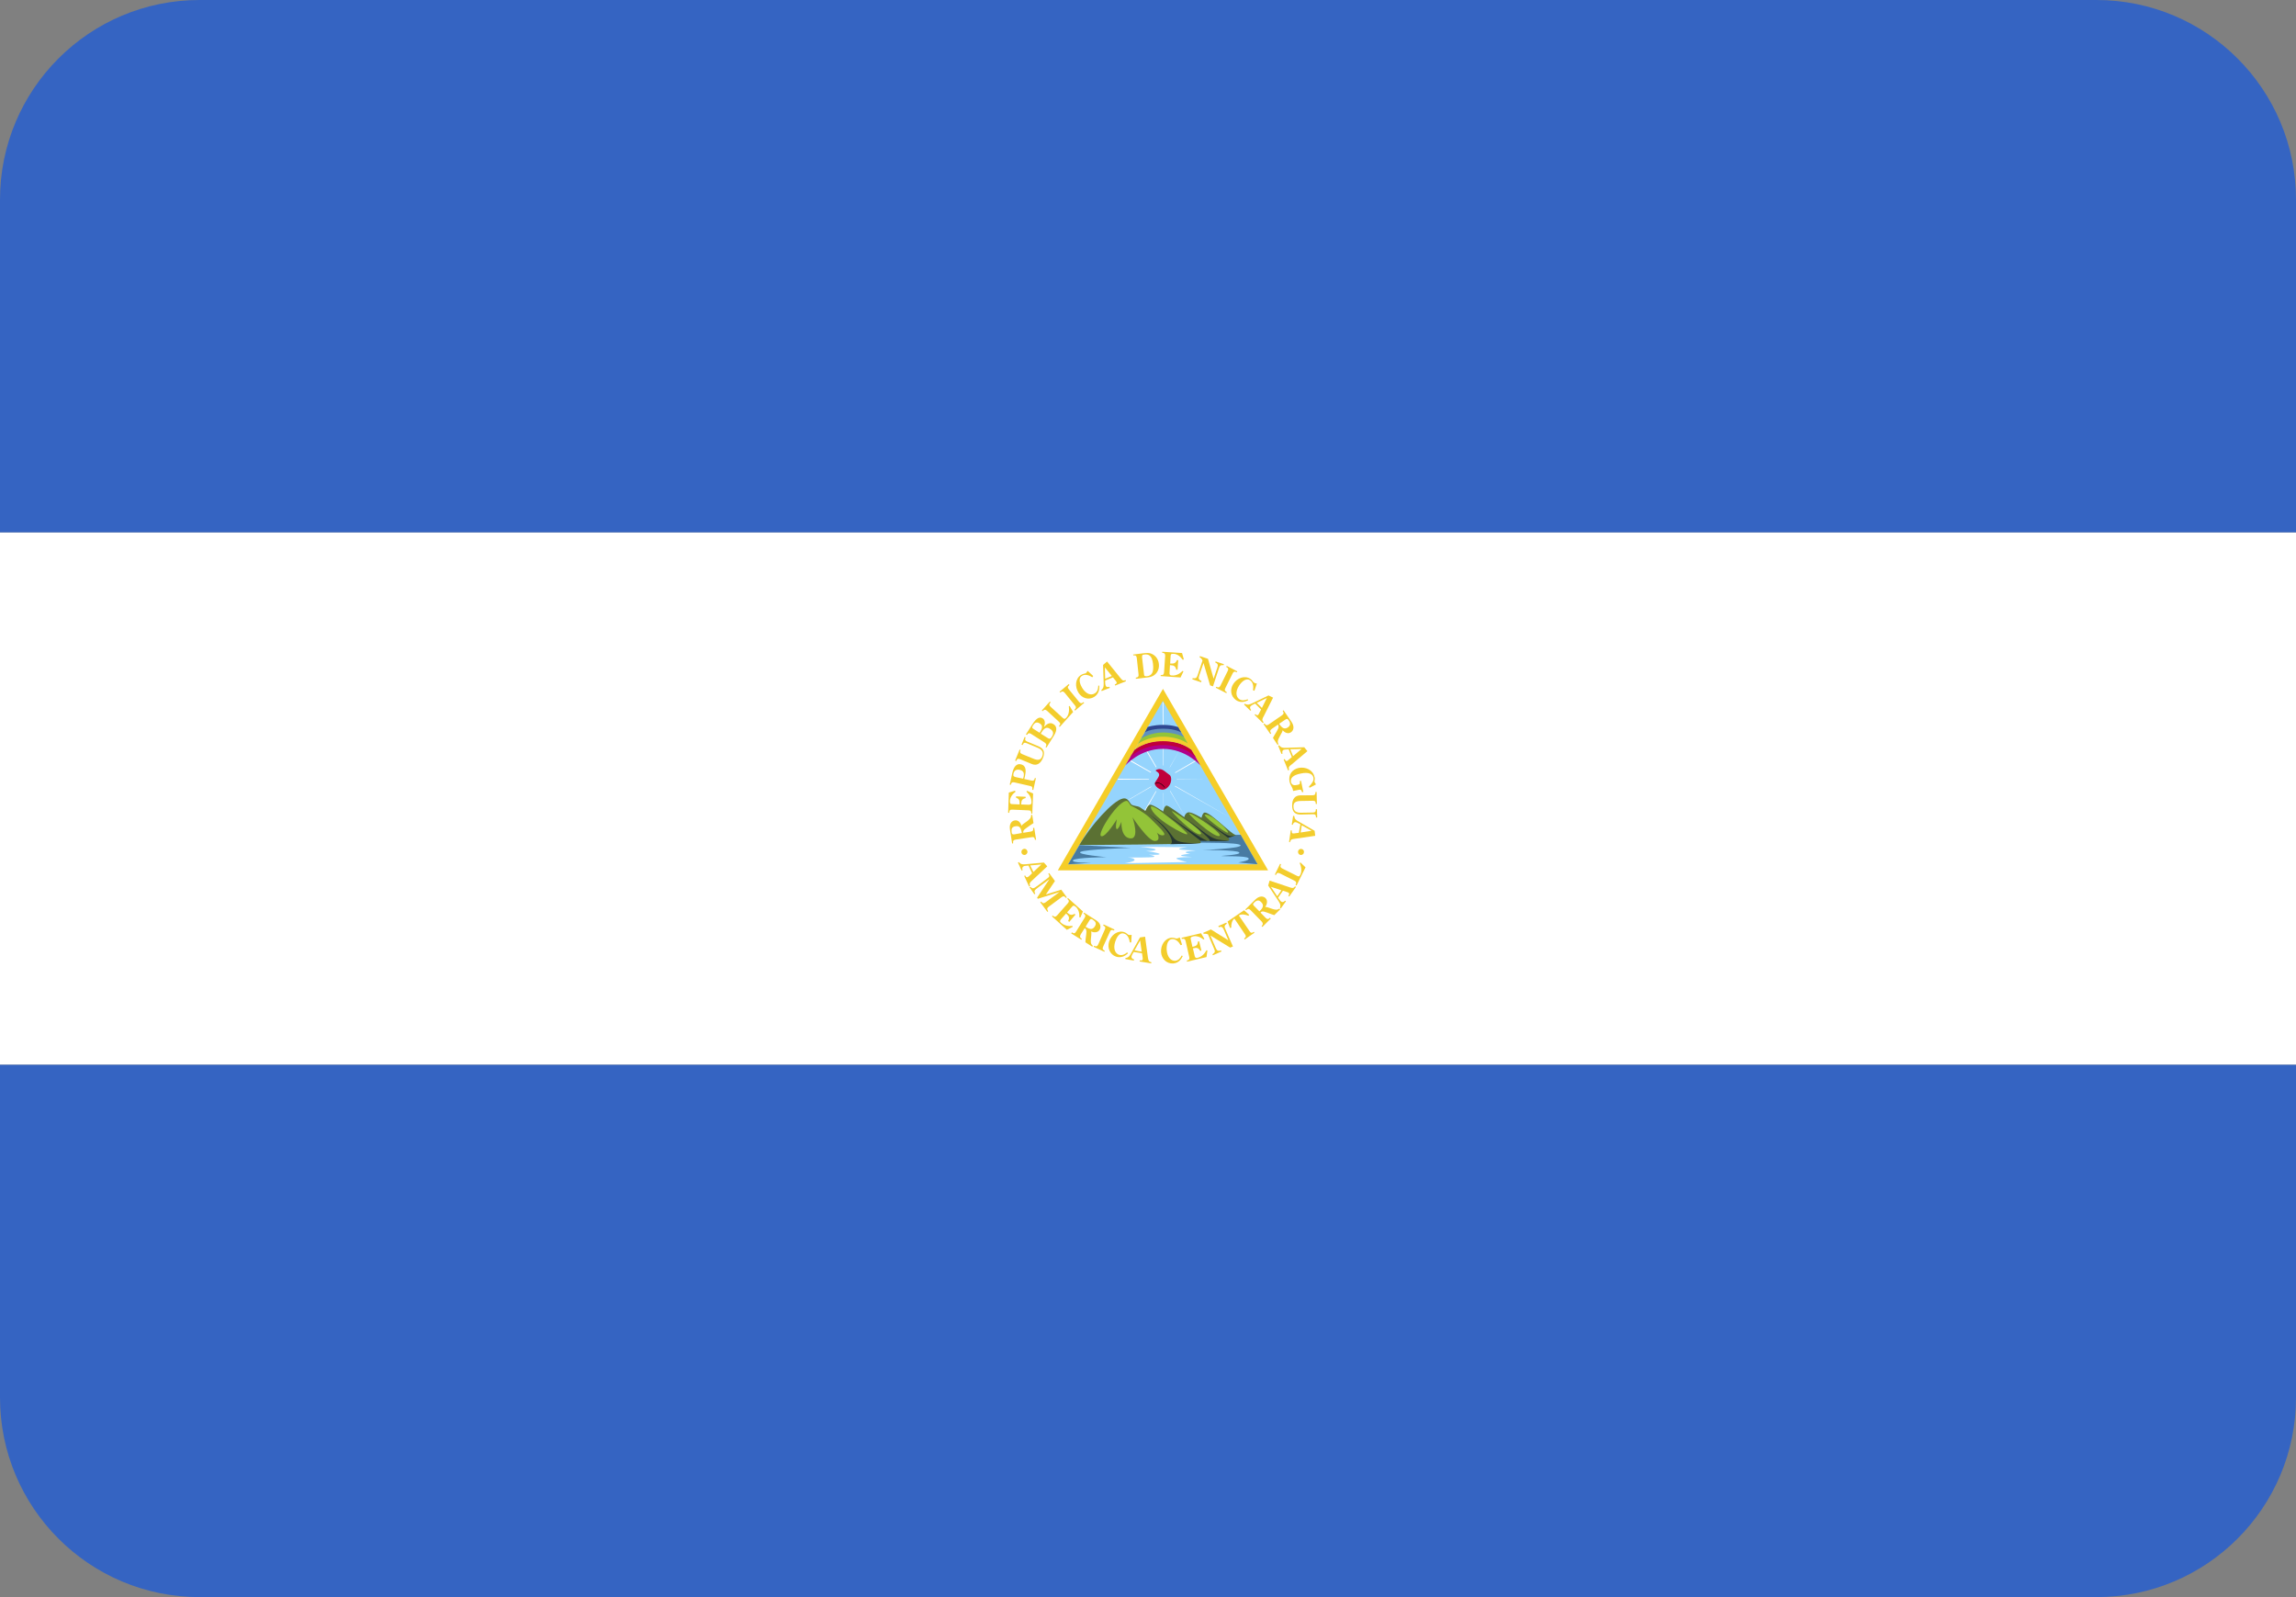 <svg width="23" height="16" viewBox="0 0 23 16" fill="none" xmlns="http://www.w3.org/2000/svg">
<rect x="0" y="0" width="23" height="16" fill="#808080" stroke="none"/>
<g clip-path="url(#clip0_4532_15515)">
<path fill-rule="evenodd" clip-rule="evenodd" d="M0 10.667H23V5.333H0V10.667Z" fill="white"/>
<path fill-rule="evenodd" clip-rule="evenodd" d="M0 14C0 15.105 0.895 16 2 16H21C22.105 16 23 15.105 23 14V10.667H0V14Z" fill="#3564C2"/>
<path fill-rule="evenodd" clip-rule="evenodd" d="M0 5.333H23V2C23 0.895 22.105 0 21 0H2C0.895 0 0 0.895 0 2V5.333Z" fill="#3564C2"/>
<path fill-rule="evenodd" clip-rule="evenodd" d="M10.597 8.719L11.65 6.901L12.703 8.719H10.597Z" fill="#F5CD28"/>
<path fill-rule="evenodd" clip-rule="evenodd" d="M10.7 8.659L11.649 7.021L12.598 8.659H10.7Z" fill="#95D4FD"/>
<path fill-rule="evenodd" clip-rule="evenodd" d="M10.889 8.507C10.876 8.507 10.863 8.505 10.85 8.502L10.822 8.495L10.819 8.476L10.854 8.486C10.881 8.49 10.908 8.493 10.941 8.493C10.922 8.503 10.906 8.507 10.889 8.507Z" fill="#95D4FD"/>
<path fill-rule="evenodd" clip-rule="evenodd" d="M10.801 8.623L10.779 8.612C10.79 8.607 10.799 8.594 10.813 8.579C10.836 8.571 10.849 8.574 10.864 8.579C10.873 8.581 10.882 8.584 10.896 8.585C10.915 8.596 10.944 8.594 10.962 8.586L10.989 8.582L10.969 8.601C10.95 8.61 10.913 8.616 10.89 8.6C10.881 8.601 10.869 8.598 10.859 8.595C10.845 8.591 10.836 8.589 10.822 8.593C10.812 8.605 10.805 8.617 10.801 8.623Z" fill="#95D4FD"/>
<path fill-rule="evenodd" clip-rule="evenodd" d="M10.984 8.641C10.957 8.637 10.939 8.637 10.91 8.638L10.884 8.629V8.638C10.865 8.64 10.858 8.64 10.853 8.636L10.849 8.638V8.629C10.864 8.621 10.875 8.621 10.884 8.62H10.91C10.942 8.62 10.966 8.62 10.984 8.641Z" fill="#95D4FD"/>
<path fill-rule="evenodd" clip-rule="evenodd" d="M11.248 8.499C11.212 8.499 11.2 8.487 11.193 8.45C11.179 8.448 11.152 8.448 11.134 8.457L11.106 8.457L11.098 8.44H11.13C11.15 8.429 11.182 8.429 11.205 8.44C11.216 8.481 11.224 8.485 11.252 8.486C11.252 8.479 11.266 8.472 11.277 8.466L11.3 8.473C11.275 8.487 11.263 8.493 11.258 8.499H11.248Z" fill="#95D4FD"/>
<path fill-rule="evenodd" clip-rule="evenodd" d="M11.187 8.596L11.165 8.584C11.178 8.58 11.185 8.567 11.2 8.551C11.229 8.531 11.245 8.519 11.286 8.53C11.319 8.556 11.328 8.563 11.353 8.566C11.369 8.566 11.38 8.564 11.392 8.562C11.401 8.561 11.41 8.559 11.421 8.557C11.412 8.576 11.403 8.577 11.395 8.579C11.383 8.581 11.37 8.583 11.352 8.583C11.321 8.58 11.309 8.57 11.289 8.555C11.247 8.539 11.238 8.547 11.215 8.563C11.2 8.578 11.192 8.59 11.187 8.596Z" fill="#95D4FD"/>
<path fill-rule="evenodd" clip-rule="evenodd" d="M11.378 8.656C11.351 8.656 11.332 8.647 11.311 8.639L11.287 8.628C11.28 8.636 11.271 8.64 11.265 8.643L11.257 8.629H11.264C11.263 8.625 11.273 8.62 11.286 8.613L11.318 8.623C11.337 8.631 11.354 8.638 11.378 8.639C11.387 8.638 11.394 8.636 11.402 8.635C11.412 8.633 11.422 8.629 11.435 8.629C11.424 8.646 11.415 8.649 11.406 8.652C11.397 8.654 11.389 8.655 11.378 8.656Z" fill="#95D4FD"/>
<path fill-rule="evenodd" clip-rule="evenodd" d="M11.606 8.466C11.58 8.457 11.553 8.457 11.526 8.457H11.493L11.486 8.44H11.518C11.555 8.438 11.582 8.44 11.61 8.45L11.696 8.449L11.606 8.466Z" fill="#95D4FD"/>
<path fill-rule="evenodd" clip-rule="evenodd" d="M11.646 8.574C11.614 8.572 11.598 8.562 11.582 8.549L11.562 8.537C11.545 8.519 11.516 8.514 11.492 8.511C11.483 8.519 11.473 8.522 11.467 8.525L11.46 8.512H11.467C11.465 8.507 11.475 8.502 11.488 8.495C11.522 8.497 11.554 8.503 11.576 8.524L11.592 8.535C11.608 8.547 11.62 8.555 11.646 8.557C11.668 8.547 11.676 8.542 11.687 8.54L11.673 8.565C11.666 8.569 11.659 8.574 11.646 8.574Z" fill="#95D4FD"/>
<path fill-rule="evenodd" clip-rule="evenodd" d="M11.689 8.619C11.663 8.619 11.643 8.617 11.623 8.611C11.6 8.596 11.571 8.611 11.562 8.618L11.551 8.604C11.567 8.593 11.602 8.577 11.63 8.594C11.653 8.603 11.681 8.603 11.709 8.603C11.719 8.599 11.729 8.594 11.74 8.589C11.755 8.583 11.77 8.576 11.778 8.568L11.782 8.566H11.803L11.784 8.584C11.78 8.59 11.764 8.598 11.747 8.605C11.737 8.609 11.726 8.614 11.719 8.618C11.709 8.619 11.698 8.619 11.689 8.619Z" fill="#95D4FD"/>
<path fill-rule="evenodd" clip-rule="evenodd" d="M11.92 8.511C11.893 8.5 11.851 8.5 11.831 8.502L11.823 8.493L11.831 8.485C11.853 8.485 11.896 8.483 11.922 8.495C11.941 8.49 11.952 8.476 11.967 8.458L11.981 8.443C12.011 8.438 12.033 8.44 12.054 8.45C12.029 8.458 12.009 8.457 11.988 8.457C11.964 8.488 11.95 8.506 11.92 8.511Z" fill="#95D4FD"/>
<path fill-rule="evenodd" clip-rule="evenodd" d="M11.946 8.611L11.941 8.594C11.941 8.594 11.967 8.586 11.987 8.584C12.006 8.561 12.021 8.573 12.033 8.581C12.04 8.586 12.045 8.592 12.053 8.594C12.079 8.584 12.094 8.563 12.107 8.535C12.11 8.57 12.092 8.599 12.055 8.611C12.037 8.607 12.029 8.6 12.023 8.596C12.011 8.586 12.008 8.584 11.995 8.599C11.971 8.603 11.946 8.611 11.946 8.611Z" fill="#95D4FD"/>
<path fill-rule="evenodd" clip-rule="evenodd" d="M12.021 8.542L12.014 8.53H12.02C12.016 8.522 12.027 8.517 12.039 8.505L12.056 8.491C12.067 8.48 12.077 8.47 12.101 8.467C12.118 8.446 12.136 8.464 12.148 8.473C12.121 8.474 12.118 8.472 12.109 8.482C12.084 8.486 12.078 8.493 12.068 8.503C12.063 8.509 12.059 8.513 12.05 8.519C12.036 8.53 12.027 8.537 12.021 8.542Z" fill="#95D4FD"/>
<path fill-rule="evenodd" clip-rule="evenodd" d="M12.155 8.612L12.139 8.609C12.14 8.602 12.151 8.561 12.158 8.545C12.178 8.531 12.191 8.524 12.206 8.527C12.216 8.531 12.227 8.541 12.237 8.561C12.243 8.562 12.255 8.569 12.267 8.576C12.278 8.583 12.29 8.589 12.302 8.594C12.282 8.605 12.27 8.599 12.258 8.591C12.247 8.584 12.237 8.578 12.227 8.575C12.214 8.554 12.207 8.546 12.201 8.544C12.193 8.544 12.184 8.547 12.17 8.556C12.168 8.567 12.157 8.605 12.155 8.612Z" fill="#95D4FD"/>
<path fill-rule="evenodd" clip-rule="evenodd" d="M12.312 8.511C12.289 8.473 12.28 8.454 12.258 8.447C12.257 8.463 12.252 8.477 12.248 8.485L12.227 8.476C12.236 8.47 12.242 8.455 12.254 8.435C12.294 8.438 12.304 8.463 12.316 8.49C12.344 8.493 12.36 8.492 12.376 8.478C12.368 8.51 12.345 8.511 12.312 8.511Z" fill="#95D4FD"/>
<path fill-rule="evenodd" clip-rule="evenodd" d="M12.51 8.596C12.483 8.593 12.473 8.584 12.466 8.576C12.456 8.568 12.45 8.562 12.436 8.556C12.423 8.548 12.413 8.552 12.397 8.586L12.381 8.579C12.39 8.559 12.405 8.532 12.424 8.53L12.446 8.544C12.458 8.547 12.468 8.555 12.477 8.563C12.485 8.571 12.493 8.578 12.506 8.585C12.501 8.573 12.51 8.569 12.526 8.566C12.517 8.585 12.515 8.586 12.51 8.596Z" fill="#95D4FD"/>
<path fill-rule="evenodd" clip-rule="evenodd" d="M11.838 8.625L11.83 8.612H11.836C11.835 8.606 11.845 8.601 11.858 8.594C11.886 8.572 11.895 8.564 11.911 8.535C11.932 8.531 11.945 8.533 11.956 8.535C11.971 8.537 11.984 8.54 12 8.54C11.983 8.557 11.969 8.554 11.953 8.552C11.942 8.55 11.931 8.549 11.919 8.547C11.909 8.574 11.896 8.585 11.873 8.604C11.852 8.616 11.842 8.621 11.838 8.625Z" fill="#95D4FD"/>
<path fill-rule="evenodd" clip-rule="evenodd" d="M11.025 8.513L11.008 8.512C11.008 8.502 11.017 8.494 11.05 8.477C11.062 8.463 11.075 8.468 11.087 8.472L11.105 8.493C11.097 8.493 11.088 8.49 11.081 8.488V8.49L11.059 8.492C11.034 8.505 11.026 8.511 11.025 8.513Z" fill="#95D4FD"/>
<path fill-rule="evenodd" clip-rule="evenodd" d="M11.124 8.602C11.116 8.602 11.11 8.598 11.104 8.595C11.096 8.59 11.088 8.586 11.078 8.583C11.07 8.59 11.06 8.595 11.054 8.598L11.047 8.584H11.054C11.052 8.579 11.062 8.575 11.075 8.567C11.094 8.569 11.104 8.574 11.113 8.58C11.122 8.586 11.131 8.591 11.144 8.593C11.136 8.599 11.13 8.602 11.124 8.602Z" fill="#95D4FD"/>
<path fill-rule="evenodd" clip-rule="evenodd" d="M11.654 8.287L11.646 7.036H11.654V8.287Z" fill="white"/>
<path fill-rule="evenodd" clip-rule="evenodd" d="M11.198 7.811V7.802H12.102L11.198 7.811Z" fill="white"/>
<path fill-rule="evenodd" clip-rule="evenodd" d="M12.331 8.195L11.315 7.621L11.319 7.612L12.331 8.195Z" fill="white"/>
<path fill-rule="evenodd" clip-rule="evenodd" d="M10.973 8.205L11.991 7.609L11.996 7.616L10.973 8.205Z" fill="white"/>
<path fill-rule="evenodd" clip-rule="evenodd" d="M11.449 8.166L11.441 8.162L11.825 7.501L11.449 8.166Z" fill="white"/>
<path fill-rule="evenodd" clip-rule="evenodd" d="M11.893 8.217L11.458 7.482L11.466 7.477L11.893 8.217Z" fill="white"/>
<path fill-rule="evenodd" clip-rule="evenodd" d="M11.789 7.807C11.789 7.883 11.726 7.945 11.649 7.945C11.573 7.945 11.51 7.883 11.51 7.807C11.51 7.729 11.573 7.668 11.649 7.668C11.726 7.668 11.789 7.729 11.789 7.807Z" fill="#95D4FD"/>
<path fill-rule="evenodd" clip-rule="evenodd" d="M12.428 8.363L11.957 8.371C11.957 8.371 11.96 8.439 11.991 8.441C12.021 8.444 12.411 8.437 12.427 8.468C12.443 8.5 12.047 8.516 12.047 8.516C12.047 8.516 12.396 8.513 12.414 8.54C12.434 8.566 12.223 8.572 12.238 8.576C12.257 8.58 12.485 8.572 12.506 8.597C12.529 8.623 12.403 8.64 12.403 8.64C12.403 8.64 12.593 8.659 12.597 8.658C12.552 8.578 12.428 8.363 12.428 8.363Z" fill="#487BA2"/>
<path fill-rule="evenodd" clip-rule="evenodd" d="M11.58 7.715C11.565 7.726 11.615 7.732 11.612 7.765C11.608 7.788 11.58 7.82 11.569 7.842C11.556 7.863 11.623 7.941 11.684 7.899C11.745 7.856 11.738 7.779 11.718 7.765C11.669 7.732 11.637 7.683 11.58 7.715Z" fill="#C0003B"/>
<path fill-rule="evenodd" clip-rule="evenodd" d="M11.668 7.895C11.665 7.886 11.646 7.867 11.628 7.855C11.613 7.846 11.589 7.84 11.582 7.845C11.583 7.846 11.582 7.853 11.58 7.854C11.579 7.854 11.577 7.859 11.576 7.857C11.576 7.855 11.578 7.841 11.579 7.84C11.589 7.832 11.619 7.844 11.631 7.851C11.643 7.859 11.672 7.881 11.668 7.895Z" fill="black"/>
<path fill-rule="evenodd" clip-rule="evenodd" d="M11.247 8C11.303 7.987 11.318 8.05 11.336 8.062C11.354 8.073 11.401 8.077 11.414 8.084C11.427 8.092 11.474 8.124 11.474 8.124C11.474 8.124 11.496 8.067 11.52 8.062C11.546 8.056 11.652 8.13 11.652 8.13C11.652 8.13 11.664 8.062 11.692 8.072C11.721 8.08 11.863 8.187 11.863 8.187C11.863 8.187 11.87 8.149 11.9 8.139C11.931 8.128 12.036 8.193 12.036 8.193C12.036 8.193 12.047 8.14 12.069 8.14C12.131 8.14 12.333 8.359 12.378 8.364C12.398 8.366 12.304 8.394 12.304 8.394C12.304 8.394 12.32 8.408 12.311 8.42C12.302 8.432 12.024 8.422 12.024 8.422C12.024 8.422 12.031 8.441 12.027 8.446C12.019 8.458 10.812 8.466 10.812 8.466C10.924 8.272 11.147 8.022 11.247 8Z" fill="#5B7133"/>
<path fill-rule="evenodd" clip-rule="evenodd" d="M11.723 8.457C11.765 8.446 11.735 8.329 11.505 8.151C11.87 8.403 11.638 8.439 12.012 8.449C11.945 8.454 11.723 8.457 11.723 8.457Z" fill="#263732"/>
<path fill-rule="evenodd" clip-rule="evenodd" d="M11.664 8.142C11.664 8.142 12.01 8.409 12.025 8.422C12.041 8.422 12.098 8.424 12.098 8.424C12.098 8.424 12.05 8.421 11.664 8.142Z" fill="#263732"/>
<path fill-rule="evenodd" clip-rule="evenodd" d="M11.87 8.195C11.87 8.195 12.161 8.423 12.114 8.424C12.065 8.425 12.273 8.429 12.309 8.421C12.122 8.411 12.159 8.403 11.87 8.195Z" fill="#263732"/>
<path fill-rule="evenodd" clip-rule="evenodd" d="M12.046 8.204L12.302 8.393C12.302 8.393 12.344 8.382 12.364 8.373C12.287 8.385 12.274 8.35 12.046 8.204Z" fill="#263732"/>
<path fill-rule="evenodd" clip-rule="evenodd" d="M11.292 8.024C11.312 8.038 11.318 8.063 11.33 8.071C11.342 8.078 11.461 8.134 11.527 8.202C11.593 8.27 11.692 8.356 11.657 8.367C11.622 8.377 11.588 8.34 11.588 8.34C11.588 8.34 11.637 8.421 11.571 8.425C11.505 8.432 11.345 8.188 11.345 8.188C11.345 8.188 11.421 8.408 11.323 8.399C11.223 8.39 11.234 8.232 11.234 8.232C11.234 8.232 11.207 8.308 11.188 8.306C11.168 8.303 11.188 8.207 11.188 8.207C11.188 8.207 11.073 8.397 11.03 8.376C10.985 8.354 11.206 8.009 11.292 8.024Z" fill="#93C438"/>
<path fill-rule="evenodd" clip-rule="evenodd" d="M11.529 8.089C11.526 8.071 11.543 8.077 11.579 8.095C11.614 8.111 11.9 8.333 11.893 8.356C11.885 8.379 11.545 8.195 11.529 8.089Z" fill="#93C438"/>
<path fill-rule="evenodd" clip-rule="evenodd" d="M11.741 8.126C11.719 8.121 11.967 8.373 12.025 8.358C12.085 8.341 11.757 8.13 11.741 8.126Z" fill="#93C438"/>
<path fill-rule="evenodd" clip-rule="evenodd" d="M11.913 8.148C11.885 8.145 12.154 8.389 12.212 8.375C12.271 8.364 11.955 8.151 11.913 8.148Z" fill="#93C438"/>
<path fill-rule="evenodd" clip-rule="evenodd" d="M12.071 8.161C12.041 8.167 12.272 8.344 12.299 8.342C12.329 8.341 12.14 8.15 12.071 8.161Z" fill="#93C438"/>
<path fill-rule="evenodd" clip-rule="evenodd" d="M11.274 7.668C11.274 7.668 11.417 7.502 11.649 7.502C11.883 7.502 12.024 7.668 12.024 7.668L11.968 7.569C11.968 7.569 11.853 7.452 11.65 7.452C11.448 7.452 11.333 7.567 11.333 7.567L11.274 7.668Z" fill="#B0008A"/>
<path fill-rule="evenodd" clip-rule="evenodd" d="M11.932 7.508C11.932 7.508 11.831 7.421 11.649 7.421C11.468 7.421 11.367 7.509 11.367 7.509L11.32 7.588C11.32 7.588 11.43 7.464 11.649 7.464C11.87 7.464 11.98 7.589 11.98 7.589L11.932 7.508Z" fill="#C0003B"/>
<path fill-rule="evenodd" clip-rule="evenodd" d="M11.898 7.437C11.898 7.437 11.805 7.369 11.649 7.369C11.495 7.369 11.413 7.431 11.413 7.431L11.362 7.516C11.362 7.516 11.455 7.425 11.651 7.425C11.845 7.425 11.939 7.516 11.939 7.516L11.898 7.437Z" fill="#F3CD2D"/>
<path fill-rule="evenodd" clip-rule="evenodd" d="M11.854 7.372L11.899 7.448C11.899 7.448 11.806 7.38 11.649 7.38C11.493 7.38 11.399 7.452 11.399 7.452L11.444 7.376C11.444 7.376 11.508 7.329 11.649 7.329C11.791 7.329 11.854 7.372 11.854 7.372Z" fill="#93C438"/>
<path fill-rule="evenodd" clip-rule="evenodd" d="M11.822 7.319L11.861 7.383C11.861 7.383 11.771 7.338 11.65 7.338C11.529 7.338 11.433 7.396 11.433 7.396L11.47 7.333C11.47 7.333 11.534 7.294 11.65 7.294C11.768 7.294 11.822 7.319 11.822 7.319Z" fill="#6091BE"/>
<path fill-rule="evenodd" clip-rule="evenodd" d="M11.803 7.285L11.833 7.338C11.833 7.338 11.777 7.3 11.651 7.3C11.524 7.3 11.467 7.338 11.467 7.338L11.497 7.283C11.497 7.283 11.553 7.262 11.65 7.262C11.749 7.262 11.803 7.285 11.803 7.285Z" fill="#2F4791"/>
<path fill-rule="evenodd" clip-rule="evenodd" d="M11.419 8.483L11.893 8.487C11.893 8.487 11.81 8.497 11.812 8.506C11.815 8.516 11.981 8.52 11.981 8.52C11.981 8.52 11.879 8.527 11.877 8.538C11.875 8.547 11.924 8.552 11.924 8.552C11.924 8.552 11.831 8.561 11.831 8.571C11.831 8.58 11.95 8.585 11.941 8.585C11.932 8.585 11.785 8.587 11.785 8.6C11.785 8.611 11.89 8.636 11.89 8.636L11.268 8.648C11.268 8.648 11.365 8.633 11.365 8.615C11.365 8.594 11.297 8.59 11.297 8.59C11.297 8.59 11.55 8.594 11.562 8.583C11.573 8.571 11.508 8.562 11.508 8.562C11.508 8.562 11.609 8.568 11.616 8.557C11.623 8.545 11.48 8.525 11.48 8.525C11.48 8.525 11.564 8.527 11.576 8.513C11.587 8.499 11.419 8.483 11.419 8.483Z" fill="white"/>
<path fill-rule="evenodd" clip-rule="evenodd" d="M11.329 8.494C11.329 8.494 10.863 8.508 10.823 8.535C10.783 8.561 11.083 8.587 11.083 8.587C11.083 8.587 10.773 8.59 10.749 8.618C10.725 8.647 10.934 8.643 10.934 8.643L10.7 8.659L10.812 8.467L11.329 8.494Z" fill="#487BA2"/>
<path fill-rule="evenodd" clip-rule="evenodd" d="M10.291 8.525C10.297 8.54 10.287 8.558 10.271 8.564C10.255 8.569 10.238 8.56 10.233 8.544C10.228 8.527 10.237 8.51 10.253 8.505C10.269 8.499 10.286 8.508 10.291 8.525Z" fill="#F3CD2D"/>
<path fill-rule="evenodd" clip-rule="evenodd" d="M10.432 8.66L10.32 8.67L10.352 8.736L10.432 8.66ZM10.339 8.821C10.321 8.838 10.307 8.849 10.319 8.876L10.309 8.881L10.26 8.775L10.269 8.77C10.278 8.788 10.285 8.791 10.294 8.787C10.3 8.785 10.305 8.78 10.31 8.776L10.339 8.748L10.303 8.671L10.282 8.673C10.272 8.674 10.262 8.674 10.254 8.679C10.238 8.687 10.239 8.703 10.244 8.717L10.234 8.721L10.197 8.641L10.206 8.636C10.227 8.661 10.245 8.66 10.274 8.658L10.457 8.641L10.491 8.679L10.339 8.821Z" fill="#F3CD2D"/>
<path fill-rule="evenodd" clip-rule="evenodd" d="M10.505 9.084C10.487 9.098 10.487 9.109 10.5 9.129L10.492 9.135L10.421 9.039L10.43 9.032C10.444 9.051 10.454 9.053 10.473 9.04L10.614 8.936L10.396 9.004L10.389 8.993L10.512 8.808L10.403 8.888C10.36 8.92 10.356 8.926 10.371 8.952L10.362 8.959L10.313 8.889L10.322 8.884C10.343 8.904 10.35 8.906 10.393 8.874L10.495 8.797C10.516 8.783 10.515 8.771 10.501 8.753L10.51 8.747L10.568 8.826L10.477 8.961L10.631 8.913L10.687 8.99L10.679 8.996C10.663 8.978 10.655 8.973 10.634 8.988L10.505 9.084Z" fill="#F3CD2D"/>
<path fill-rule="evenodd" clip-rule="evenodd" d="M10.545 9.172C10.563 9.188 10.573 9.188 10.589 9.171L10.696 9.05C10.711 9.032 10.711 9.021 10.691 9.005L10.699 8.997L10.848 9.131L10.823 9.191L10.812 9.189C10.815 9.151 10.805 9.11 10.777 9.085C10.755 9.066 10.748 9.073 10.733 9.091L10.69 9.14L10.694 9.145C10.719 9.166 10.733 9.172 10.765 9.155L10.773 9.163L10.711 9.236L10.7 9.226C10.716 9.196 10.709 9.178 10.685 9.157L10.68 9.151L10.632 9.205C10.619 9.219 10.612 9.23 10.63 9.245C10.661 9.273 10.704 9.281 10.743 9.276L10.746 9.285L10.687 9.315L10.538 9.18L10.545 9.172Z" fill="#F3CD2D"/>
<path fill-rule="evenodd" clip-rule="evenodd" d="M10.88 9.287C10.925 9.317 10.949 9.31 10.968 9.28C10.986 9.252 10.976 9.232 10.945 9.212C10.927 9.201 10.922 9.207 10.912 9.223L10.874 9.285L10.88 9.287ZM10.928 9.408C10.926 9.434 10.924 9.457 10.948 9.475L10.942 9.484L10.873 9.44C10.873 9.43 10.874 9.419 10.875 9.409L10.881 9.363C10.888 9.316 10.878 9.306 10.866 9.298L10.826 9.361C10.815 9.381 10.817 9.393 10.838 9.406L10.832 9.414L10.731 9.351L10.737 9.34C10.757 9.354 10.768 9.353 10.78 9.332L10.865 9.195C10.877 9.176 10.874 9.165 10.854 9.151L10.86 9.143L10.98 9.219C11.022 9.245 11.034 9.285 11.015 9.315C10.996 9.346 10.959 9.343 10.929 9.332C10.934 9.343 10.933 9.356 10.932 9.367L10.928 9.408Z" fill="#F3CD2D"/>
<path fill-rule="evenodd" clip-rule="evenodd" d="M11.067 9.313C11.077 9.292 11.073 9.282 11.051 9.272L11.056 9.261L11.164 9.312L11.159 9.322C11.137 9.312 11.126 9.315 11.118 9.336L11.051 9.483C11.041 9.504 11.046 9.515 11.067 9.525L11.063 9.535L10.955 9.485L10.96 9.475C10.982 9.485 10.992 9.482 11.002 9.46L11.067 9.313Z" fill="#F3CD2D"/>
<path fill-rule="evenodd" clip-rule="evenodd" d="M11.332 9.441H11.318C11.313 9.406 11.298 9.364 11.261 9.353C11.213 9.337 11.184 9.395 11.172 9.432C11.147 9.509 11.175 9.554 11.21 9.565C11.241 9.575 11.269 9.56 11.292 9.541L11.299 9.551C11.265 9.582 11.227 9.598 11.181 9.584C11.118 9.563 11.091 9.496 11.11 9.434C11.13 9.368 11.195 9.317 11.261 9.338C11.273 9.342 11.281 9.347 11.288 9.353C11.294 9.358 11.3 9.363 11.306 9.366C11.315 9.368 11.325 9.367 11.332 9.366L11.336 9.365L11.332 9.441Z" fill="#F3CD2D"/>
<path fill-rule="evenodd" clip-rule="evenodd" d="M11.421 9.421L11.365 9.521L11.437 9.534L11.421 9.421ZM11.499 9.592C11.504 9.617 11.504 9.634 11.534 9.64L11.532 9.651L11.416 9.632L11.418 9.621C11.439 9.624 11.445 9.62 11.447 9.61C11.448 9.603 11.447 9.597 11.446 9.59L11.44 9.55L11.357 9.537L11.346 9.555C11.341 9.564 11.336 9.573 11.335 9.582C11.332 9.599 11.346 9.608 11.361 9.612L11.358 9.623L11.273 9.608L11.274 9.597C11.305 9.594 11.315 9.578 11.329 9.553L11.42 9.391L11.471 9.384L11.499 9.592Z" fill="#F3CD2D"/>
<path fill-rule="evenodd" clip-rule="evenodd" d="M11.841 9.464L11.827 9.469C11.81 9.438 11.78 9.406 11.743 9.408C11.693 9.411 11.685 9.475 11.687 9.515C11.693 9.595 11.735 9.627 11.771 9.625C11.805 9.623 11.824 9.598 11.838 9.572L11.848 9.578C11.828 9.62 11.799 9.649 11.751 9.652C11.684 9.656 11.635 9.602 11.631 9.539C11.626 9.469 11.669 9.398 11.738 9.394C11.75 9.394 11.76 9.396 11.768 9.398C11.777 9.401 11.784 9.403 11.79 9.402C11.799 9.401 11.806 9.397 11.814 9.393L11.818 9.391L11.841 9.464Z" fill="#F3CD2D"/>
<path fill-rule="evenodd" clip-rule="evenodd" d="M11.889 9.623C11.912 9.618 11.919 9.608 11.913 9.586L11.877 9.428C11.872 9.406 11.861 9.401 11.839 9.406L11.836 9.395L12.031 9.349L12.065 9.406L12.056 9.412C12.028 9.389 11.988 9.372 11.952 9.381C11.923 9.388 11.925 9.397 11.931 9.422L11.945 9.485L11.952 9.484C11.984 9.477 11.998 9.467 12 9.433L12.012 9.429L12.035 9.523L12.023 9.526C12.006 9.495 11.988 9.492 11.955 9.5L11.95 9.501L11.966 9.57C11.97 9.588 11.973 9.601 11.998 9.595C12.037 9.586 12.067 9.555 12.086 9.52L12.095 9.522L12.086 9.588L11.891 9.634L11.889 9.623Z" fill="#F3CD2D"/>
<path fill-rule="evenodd" clip-rule="evenodd" d="M12.305 9.42L12.261 9.317C12.249 9.292 12.24 9.277 12.209 9.289L12.205 9.277L12.284 9.243L12.29 9.253C12.262 9.271 12.264 9.283 12.276 9.31L12.351 9.482L12.323 9.493L12.125 9.372L12.176 9.491C12.191 9.524 12.197 9.53 12.232 9.522L12.236 9.532L12.15 9.57L12.146 9.56C12.173 9.542 12.174 9.531 12.161 9.502L12.101 9.361C12.088 9.355 12.072 9.352 12.058 9.356L12.053 9.345L12.13 9.311L12.305 9.42Z" fill="#F3CD2D"/>
<path fill-rule="evenodd" clip-rule="evenodd" d="M12.462 9.119L12.514 9.165L12.506 9.174C12.478 9.163 12.437 9.153 12.41 9.171L12.517 9.328C12.529 9.347 12.54 9.35 12.56 9.335L12.566 9.344L12.469 9.412L12.463 9.402C12.482 9.39 12.485 9.378 12.471 9.359L12.365 9.202C12.339 9.224 12.333 9.261 12.334 9.293L12.322 9.297L12.297 9.232L12.462 9.119Z" fill="#F3CD2D"/>
<path fill-rule="evenodd" clip-rule="evenodd" d="M12.62 9.126C12.66 9.088 12.659 9.062 12.633 9.037C12.61 9.013 12.588 9.017 12.563 9.043C12.546 9.058 12.552 9.066 12.565 9.078L12.616 9.13L12.62 9.126ZM12.747 9.106C12.772 9.113 12.794 9.12 12.816 9.102L12.824 9.11L12.765 9.168C12.755 9.165 12.745 9.162 12.735 9.158L12.692 9.142C12.648 9.125 12.636 9.131 12.627 9.142L12.678 9.195C12.695 9.211 12.706 9.211 12.722 9.194L12.73 9.202L12.646 9.286L12.638 9.278C12.654 9.262 12.654 9.25 12.64 9.233L12.528 9.118C12.511 9.101 12.499 9.102 12.483 9.118L12.475 9.111L12.577 9.01C12.613 8.976 12.652 8.973 12.678 8.998C12.702 9.025 12.692 9.059 12.674 9.088C12.685 9.084 12.698 9.089 12.709 9.093L12.747 9.106Z" fill="#F3CD2D"/>
<path fill-rule="evenodd" clip-rule="evenodd" d="M12.731 8.884L12.795 8.979L12.836 8.919L12.731 8.884ZM12.916 8.888C12.941 8.896 12.956 8.903 12.973 8.879L12.982 8.886L12.915 8.981L12.906 8.975C12.918 8.956 12.916 8.951 12.909 8.944C12.904 8.94 12.898 8.938 12.891 8.936L12.852 8.923L12.803 8.993L12.816 9.011C12.822 9.019 12.827 9.028 12.836 9.033C12.849 9.043 12.863 9.034 12.873 9.023L12.882 9.029L12.83 9.101L12.822 9.096C12.832 9.066 12.822 9.05 12.806 9.025L12.704 8.871L12.718 8.822L12.916 8.888Z" fill="#F3CD2D"/>
<path fill-rule="evenodd" clip-rule="evenodd" d="M12.978 8.866C12.989 8.843 12.986 8.832 12.965 8.822L12.822 8.75C12.801 8.74 12.791 8.744 12.781 8.766L12.771 8.761L12.823 8.654L12.833 8.658C12.822 8.679 12.826 8.692 12.846 8.701L12.99 8.773C13.007 8.781 13.015 8.786 13.026 8.763C13.044 8.726 13.035 8.683 13.02 8.646L13.027 8.64L13.078 8.689L12.988 8.871L12.978 8.866Z" fill="#F3CD2D"/>
<path fill-rule="evenodd" clip-rule="evenodd" d="M13.004 8.525C13.009 8.509 13.027 8.5 13.042 8.506C13.059 8.511 13.066 8.527 13.061 8.544C13.057 8.56 13.038 8.569 13.024 8.564C13.008 8.559 12.999 8.541 13.004 8.525Z" fill="#F3CD2D"/>
<path fill-rule="evenodd" clip-rule="evenodd" d="M10.235 8.34C10.226 8.284 10.205 8.271 10.171 8.278C10.137 8.283 10.129 8.303 10.134 8.339C10.137 8.36 10.147 8.36 10.165 8.358L10.236 8.345L10.235 8.34ZM10.293 8.224C10.312 8.208 10.332 8.194 10.329 8.164L10.34 8.163L10.353 8.246C10.345 8.252 10.335 8.257 10.327 8.263L10.29 8.289C10.249 8.316 10.248 8.329 10.251 8.343L10.324 8.331C10.347 8.328 10.353 8.318 10.349 8.295L10.36 8.293L10.379 8.412L10.368 8.414C10.364 8.39 10.356 8.382 10.333 8.387L10.175 8.411C10.151 8.415 10.146 8.424 10.149 8.448L10.139 8.451L10.117 8.308C10.109 8.258 10.131 8.224 10.165 8.219C10.201 8.213 10.223 8.242 10.234 8.273C10.24 8.262 10.249 8.254 10.261 8.247L10.293 8.224Z" fill="#F3CD2D"/>
<path fill-rule="evenodd" clip-rule="evenodd" d="M10.331 8.151C10.332 8.127 10.324 8.118 10.301 8.118L10.141 8.111C10.118 8.11 10.11 8.118 10.11 8.143L10.099 8.142L10.106 7.94L10.168 7.921L10.173 7.932C10.143 7.954 10.118 7.987 10.117 8.025C10.116 8.054 10.125 8.056 10.149 8.056L10.214 8.059V8.052C10.215 8.019 10.211 8.004 10.178 7.991V7.978L10.274 7.982V7.995C10.239 8.003 10.231 8.02 10.23 8.052V8.059L10.299 8.062C10.318 8.062 10.332 8.062 10.333 8.038C10.334 7.995 10.312 7.959 10.283 7.932L10.287 7.922L10.349 7.949L10.341 8.151H10.331Z" fill="#F3CD2D"/>
<path fill-rule="evenodd" clip-rule="evenodd" d="M10.249 7.801L10.254 7.782C10.262 7.742 10.252 7.721 10.214 7.712C10.179 7.705 10.159 7.721 10.152 7.751C10.147 7.778 10.157 7.78 10.179 7.786L10.249 7.801ZM10.261 7.804L10.33 7.819C10.353 7.825 10.361 7.818 10.367 7.794L10.377 7.796L10.351 7.914L10.34 7.911C10.346 7.888 10.34 7.878 10.319 7.874L10.162 7.838C10.14 7.834 10.131 7.839 10.126 7.862L10.115 7.861L10.141 7.742C10.157 7.669 10.194 7.648 10.225 7.657C10.285 7.669 10.277 7.729 10.268 7.775L10.261 7.804Z" fill="#F3CD2D"/>
<path fill-rule="evenodd" clip-rule="evenodd" d="M10.348 7.599C10.403 7.623 10.426 7.611 10.44 7.579C10.458 7.533 10.436 7.508 10.392 7.49L10.284 7.445C10.262 7.436 10.253 7.442 10.244 7.464L10.233 7.46L10.264 7.383L10.274 7.387C10.265 7.41 10.269 7.42 10.29 7.429L10.4 7.475C10.453 7.497 10.472 7.532 10.448 7.592C10.423 7.654 10.383 7.673 10.336 7.654L10.22 7.606C10.198 7.597 10.188 7.602 10.179 7.625L10.169 7.619L10.214 7.509L10.223 7.513C10.215 7.535 10.218 7.545 10.24 7.555L10.348 7.599Z" fill="#F3CD2D"/>
<path fill-rule="evenodd" clip-rule="evenodd" d="M10.485 7.387C10.51 7.403 10.519 7.41 10.537 7.38C10.556 7.353 10.555 7.324 10.519 7.302C10.494 7.286 10.469 7.281 10.436 7.333L10.426 7.35L10.485 7.387ZM10.424 7.325C10.445 7.289 10.444 7.265 10.415 7.247C10.385 7.229 10.365 7.24 10.348 7.267C10.344 7.273 10.34 7.283 10.34 7.29C10.343 7.296 10.349 7.3 10.354 7.303L10.414 7.341L10.424 7.325ZM10.483 7.489L10.474 7.484C10.486 7.464 10.484 7.452 10.465 7.439L10.33 7.353C10.311 7.341 10.3 7.343 10.287 7.363L10.277 7.357L10.342 7.256C10.388 7.183 10.42 7.181 10.445 7.197C10.474 7.216 10.469 7.255 10.458 7.282V7.283C10.484 7.255 10.516 7.23 10.554 7.255C10.587 7.276 10.592 7.314 10.558 7.369L10.483 7.489Z" fill="#F3CD2D"/>
<path fill-rule="evenodd" clip-rule="evenodd" d="M10.608 7.274C10.625 7.257 10.625 7.245 10.607 7.23L10.489 7.121C10.471 7.106 10.461 7.107 10.444 7.125L10.437 7.117L10.517 7.028L10.524 7.036C10.508 7.054 10.508 7.065 10.525 7.081L10.643 7.189C10.658 7.202 10.665 7.208 10.682 7.189C10.709 7.159 10.712 7.116 10.707 7.076L10.715 7.072L10.75 7.133L10.616 7.282L10.608 7.274Z" fill="#F3CD2D"/>
<path fill-rule="evenodd" clip-rule="evenodd" d="M10.666 6.941C10.652 6.924 10.639 6.923 10.621 6.938L10.614 6.93L10.706 6.853L10.713 6.862C10.694 6.878 10.692 6.888 10.708 6.907L10.809 7.031C10.825 7.049 10.836 7.049 10.854 7.034L10.861 7.041L10.77 7.119L10.763 7.11C10.781 7.094 10.782 7.084 10.767 7.065L10.666 6.941Z" fill="#F3CD2D"/>
<path fill-rule="evenodd" clip-rule="evenodd" d="M10.951 6.772L10.942 6.785C10.912 6.765 10.87 6.75 10.838 6.771C10.796 6.798 10.821 6.859 10.841 6.892C10.884 6.961 10.936 6.967 10.967 6.946C10.995 6.93 11.001 6.899 11.002 6.869L11.012 6.869C11.015 6.915 11.002 6.955 10.962 6.981C10.906 7.017 10.838 6.995 10.804 6.94C10.767 6.881 10.769 6.8 10.829 6.762C10.838 6.756 10.848 6.753 10.856 6.75C10.864 6.748 10.871 6.747 10.877 6.744C10.884 6.738 10.889 6.731 10.893 6.724L10.895 6.72L10.951 6.772Z" fill="#F3CD2D"/>
<path fill-rule="evenodd" clip-rule="evenodd" d="M11.068 6.686L11.071 6.8L11.138 6.772L11.068 6.686ZM11.222 6.79C11.238 6.809 11.246 6.825 11.275 6.813L11.279 6.825L11.171 6.868L11.167 6.858C11.185 6.849 11.19 6.844 11.185 6.834C11.184 6.828 11.178 6.822 11.174 6.817L11.149 6.786L11.071 6.818L11.071 6.841C11.072 6.849 11.072 6.86 11.076 6.869C11.082 6.885 11.099 6.885 11.113 6.88L11.118 6.891L11.036 6.923L11.032 6.913C11.056 6.893 11.056 6.876 11.056 6.846L11.05 6.661L11.09 6.627L11.222 6.79Z" fill="#F3CD2D"/>
<path fill-rule="evenodd" clip-rule="evenodd" d="M11.459 6.745C11.461 6.77 11.462 6.777 11.492 6.774C11.533 6.769 11.561 6.742 11.55 6.65C11.541 6.569 11.508 6.551 11.464 6.557C11.438 6.558 11.44 6.569 11.441 6.59L11.459 6.745ZM11.377 6.789C11.401 6.786 11.408 6.778 11.405 6.754L11.388 6.594C11.385 6.57 11.377 6.563 11.353 6.566L11.351 6.557L11.466 6.543C11.487 6.541 11.505 6.541 11.523 6.545C11.566 6.558 11.603 6.594 11.609 6.652C11.615 6.707 11.588 6.751 11.55 6.771C11.533 6.78 11.514 6.785 11.492 6.787L11.379 6.8L11.377 6.789Z" fill="#F3CD2D"/>
<path fill-rule="evenodd" clip-rule="evenodd" d="M11.627 6.763C11.652 6.765 11.659 6.757 11.661 6.733L11.672 6.572C11.673 6.55 11.665 6.541 11.642 6.539L11.643 6.529L11.841 6.542L11.859 6.606L11.848 6.61C11.827 6.58 11.795 6.551 11.757 6.55C11.727 6.548 11.727 6.558 11.726 6.583L11.722 6.647H11.727C11.761 6.649 11.776 6.645 11.79 6.613L11.803 6.613L11.796 6.71L11.783 6.709C11.776 6.675 11.76 6.665 11.727 6.664L11.72 6.663L11.716 6.733C11.714 6.753 11.715 6.766 11.739 6.767C11.78 6.771 11.819 6.75 11.846 6.721L11.855 6.726L11.826 6.787L11.627 6.773V6.763Z" fill="#F3CD2D"/>
<path fill-rule="evenodd" clip-rule="evenodd" d="M12.157 6.799L12.193 6.693C12.202 6.665 12.205 6.65 12.174 6.637L12.177 6.626L12.261 6.654L12.256 6.664C12.225 6.66 12.218 6.671 12.209 6.699L12.151 6.876L12.122 6.866L12.056 6.642L12.014 6.765C12.004 6.798 12.005 6.807 12.036 6.824L12.032 6.835L11.944 6.805L11.947 6.794C11.979 6.799 11.987 6.792 11.997 6.765L12.046 6.617C12.04 6.603 12.03 6.59 12.016 6.584L12.021 6.573L12.101 6.6L12.157 6.799Z" fill="#F3CD2D"/>
<path fill-rule="evenodd" clip-rule="evenodd" d="M12.298 6.723C12.309 6.702 12.304 6.691 12.283 6.681L12.289 6.671L12.394 6.726L12.39 6.735C12.368 6.724 12.357 6.727 12.347 6.748L12.276 6.891C12.264 6.913 12.269 6.923 12.29 6.935L12.285 6.944L12.179 6.89L12.184 6.88C12.205 6.891 12.216 6.888 12.226 6.868L12.298 6.723Z" fill="#F3CD2D"/>
<path fill-rule="evenodd" clip-rule="evenodd" d="M12.566 6.92L12.552 6.915C12.558 6.88 12.554 6.836 12.523 6.815C12.481 6.787 12.436 6.833 12.414 6.866C12.37 6.933 12.384 6.983 12.414 7.004C12.441 7.023 12.471 7.016 12.499 7.005L12.503 7.015C12.462 7.036 12.421 7.041 12.381 7.013C12.327 6.975 12.319 6.904 12.355 6.851C12.393 6.792 12.469 6.763 12.525 6.801C12.536 6.808 12.543 6.816 12.547 6.823C12.553 6.83 12.558 6.836 12.563 6.839C12.57 6.844 12.578 6.846 12.587 6.847H12.591L12.566 6.92Z" fill="#F3CD2D"/>
<path fill-rule="evenodd" clip-rule="evenodd" d="M12.691 6.992L12.589 7.041L12.641 7.092L12.691 6.992ZM12.659 7.176C12.646 7.199 12.637 7.214 12.659 7.235L12.65 7.243L12.568 7.162L12.575 7.154C12.591 7.168 12.597 7.168 12.604 7.161C12.609 7.156 12.613 7.149 12.614 7.144L12.633 7.108L12.573 7.048L12.553 7.058C12.545 7.062 12.535 7.067 12.529 7.074C12.517 7.085 12.523 7.1 12.533 7.113L12.525 7.12L12.462 7.058L12.47 7.05C12.499 7.066 12.514 7.058 12.541 7.047L12.707 6.967L12.753 6.989L12.659 7.176Z" fill="#F3CD2D"/>
<path fill-rule="evenodd" clip-rule="evenodd" d="M12.818 7.257C12.849 7.302 12.874 7.306 12.903 7.286C12.929 7.267 12.929 7.243 12.908 7.214C12.896 7.196 12.889 7.201 12.874 7.21L12.815 7.25L12.818 7.257ZM12.815 7.387C12.803 7.409 12.793 7.431 12.807 7.455L12.798 7.462L12.752 7.393C12.755 7.383 12.762 7.376 12.767 7.365L12.79 7.326C12.815 7.285 12.809 7.272 12.802 7.259L12.74 7.302C12.721 7.316 12.72 7.327 12.734 7.347L12.725 7.353L12.657 7.254L12.667 7.248C12.68 7.267 12.691 7.27 12.71 7.257L12.842 7.166C12.861 7.153 12.863 7.141 12.849 7.121L12.858 7.116L12.939 7.234C12.966 7.275 12.962 7.316 12.932 7.336C12.902 7.356 12.87 7.339 12.848 7.316C12.848 7.329 12.84 7.339 12.834 7.351L12.815 7.387Z" fill="#F3CD2D"/>
<path fill-rule="evenodd" clip-rule="evenodd" d="M13.039 7.503L12.925 7.506L12.953 7.575L13.039 7.503ZM12.938 7.659C12.917 7.675 12.903 7.685 12.914 7.713L12.903 7.718L12.859 7.609L12.87 7.604C12.878 7.624 12.883 7.626 12.893 7.623C12.899 7.621 12.905 7.616 12.909 7.611L12.941 7.585L12.909 7.506L12.886 7.508C12.878 7.508 12.867 7.509 12.859 7.512C12.844 7.518 12.843 7.535 12.848 7.55L12.837 7.553L12.804 7.471L12.814 7.466C12.833 7.492 12.851 7.492 12.88 7.492L13.065 7.486L13.097 7.525L12.938 7.659Z" fill="#F3CD2D"/>
<path fill-rule="evenodd" clip-rule="evenodd" d="M13.119 7.892L13.112 7.881C13.146 7.844 13.163 7.82 13.157 7.79C13.15 7.757 13.114 7.731 13.031 7.749C12.95 7.765 12.925 7.796 12.932 7.834C12.94 7.869 12.967 7.869 12.997 7.863C13.024 7.858 13.024 7.851 13.021 7.825L13.033 7.822L13.056 7.934L13.044 7.936C13.035 7.91 13.028 7.908 13.003 7.914L12.954 7.924C12.949 7.901 12.949 7.899 12.938 7.879C12.929 7.863 12.922 7.849 12.918 7.832C12.904 7.761 12.943 7.707 13.011 7.693C13.078 7.68 13.154 7.713 13.168 7.785C13.172 7.793 13.171 7.804 13.17 7.812C13.168 7.819 13.167 7.826 13.168 7.833C13.171 7.84 13.178 7.852 13.183 7.858L13.119 7.892Z" fill="#F3CD2D"/>
<path fill-rule="evenodd" clip-rule="evenodd" d="M13.033 8.024C12.974 8.024 12.956 8.044 12.957 8.08C12.958 8.129 12.988 8.143 13.036 8.142L13.152 8.14C13.175 8.139 13.182 8.131 13.181 8.107H13.193L13.195 8.19H13.183C13.183 8.165 13.176 8.157 13.153 8.157L13.033 8.16C12.976 8.162 12.944 8.136 12.944 8.071C12.943 8.003 12.973 7.97 13.024 7.968L13.15 7.967C13.172 7.966 13.178 7.958 13.178 7.934H13.189L13.192 8.054H13.181C13.18 8.029 13.173 8.022 13.15 8.022L13.033 8.024Z" fill="#F3CD2D"/>
<path fill-rule="evenodd" clip-rule="evenodd" d="M13.139 8.323L13.04 8.268L13.029 8.34L13.139 8.323ZM12.971 8.403C12.946 8.406 12.928 8.407 12.923 8.437L12.913 8.435L12.93 8.318L12.941 8.32C12.939 8.342 12.942 8.348 12.951 8.349C12.958 8.351 12.966 8.349 12.972 8.348L13.011 8.343L13.027 8.258L13.005 8.247C12.998 8.243 12.989 8.238 12.98 8.237C12.963 8.234 12.954 8.248 12.95 8.263L12.94 8.261L12.954 8.173L12.965 8.175C12.969 8.207 12.983 8.216 13.009 8.23L13.169 8.323L13.175 8.373L12.971 8.403Z" fill="#F3CD2D"/>
</g>
<defs>
<clipPath id="clip0_4532_15515">
<rect width="23" height="16" fill="white"/>
</clipPath>
</defs>
</svg>
